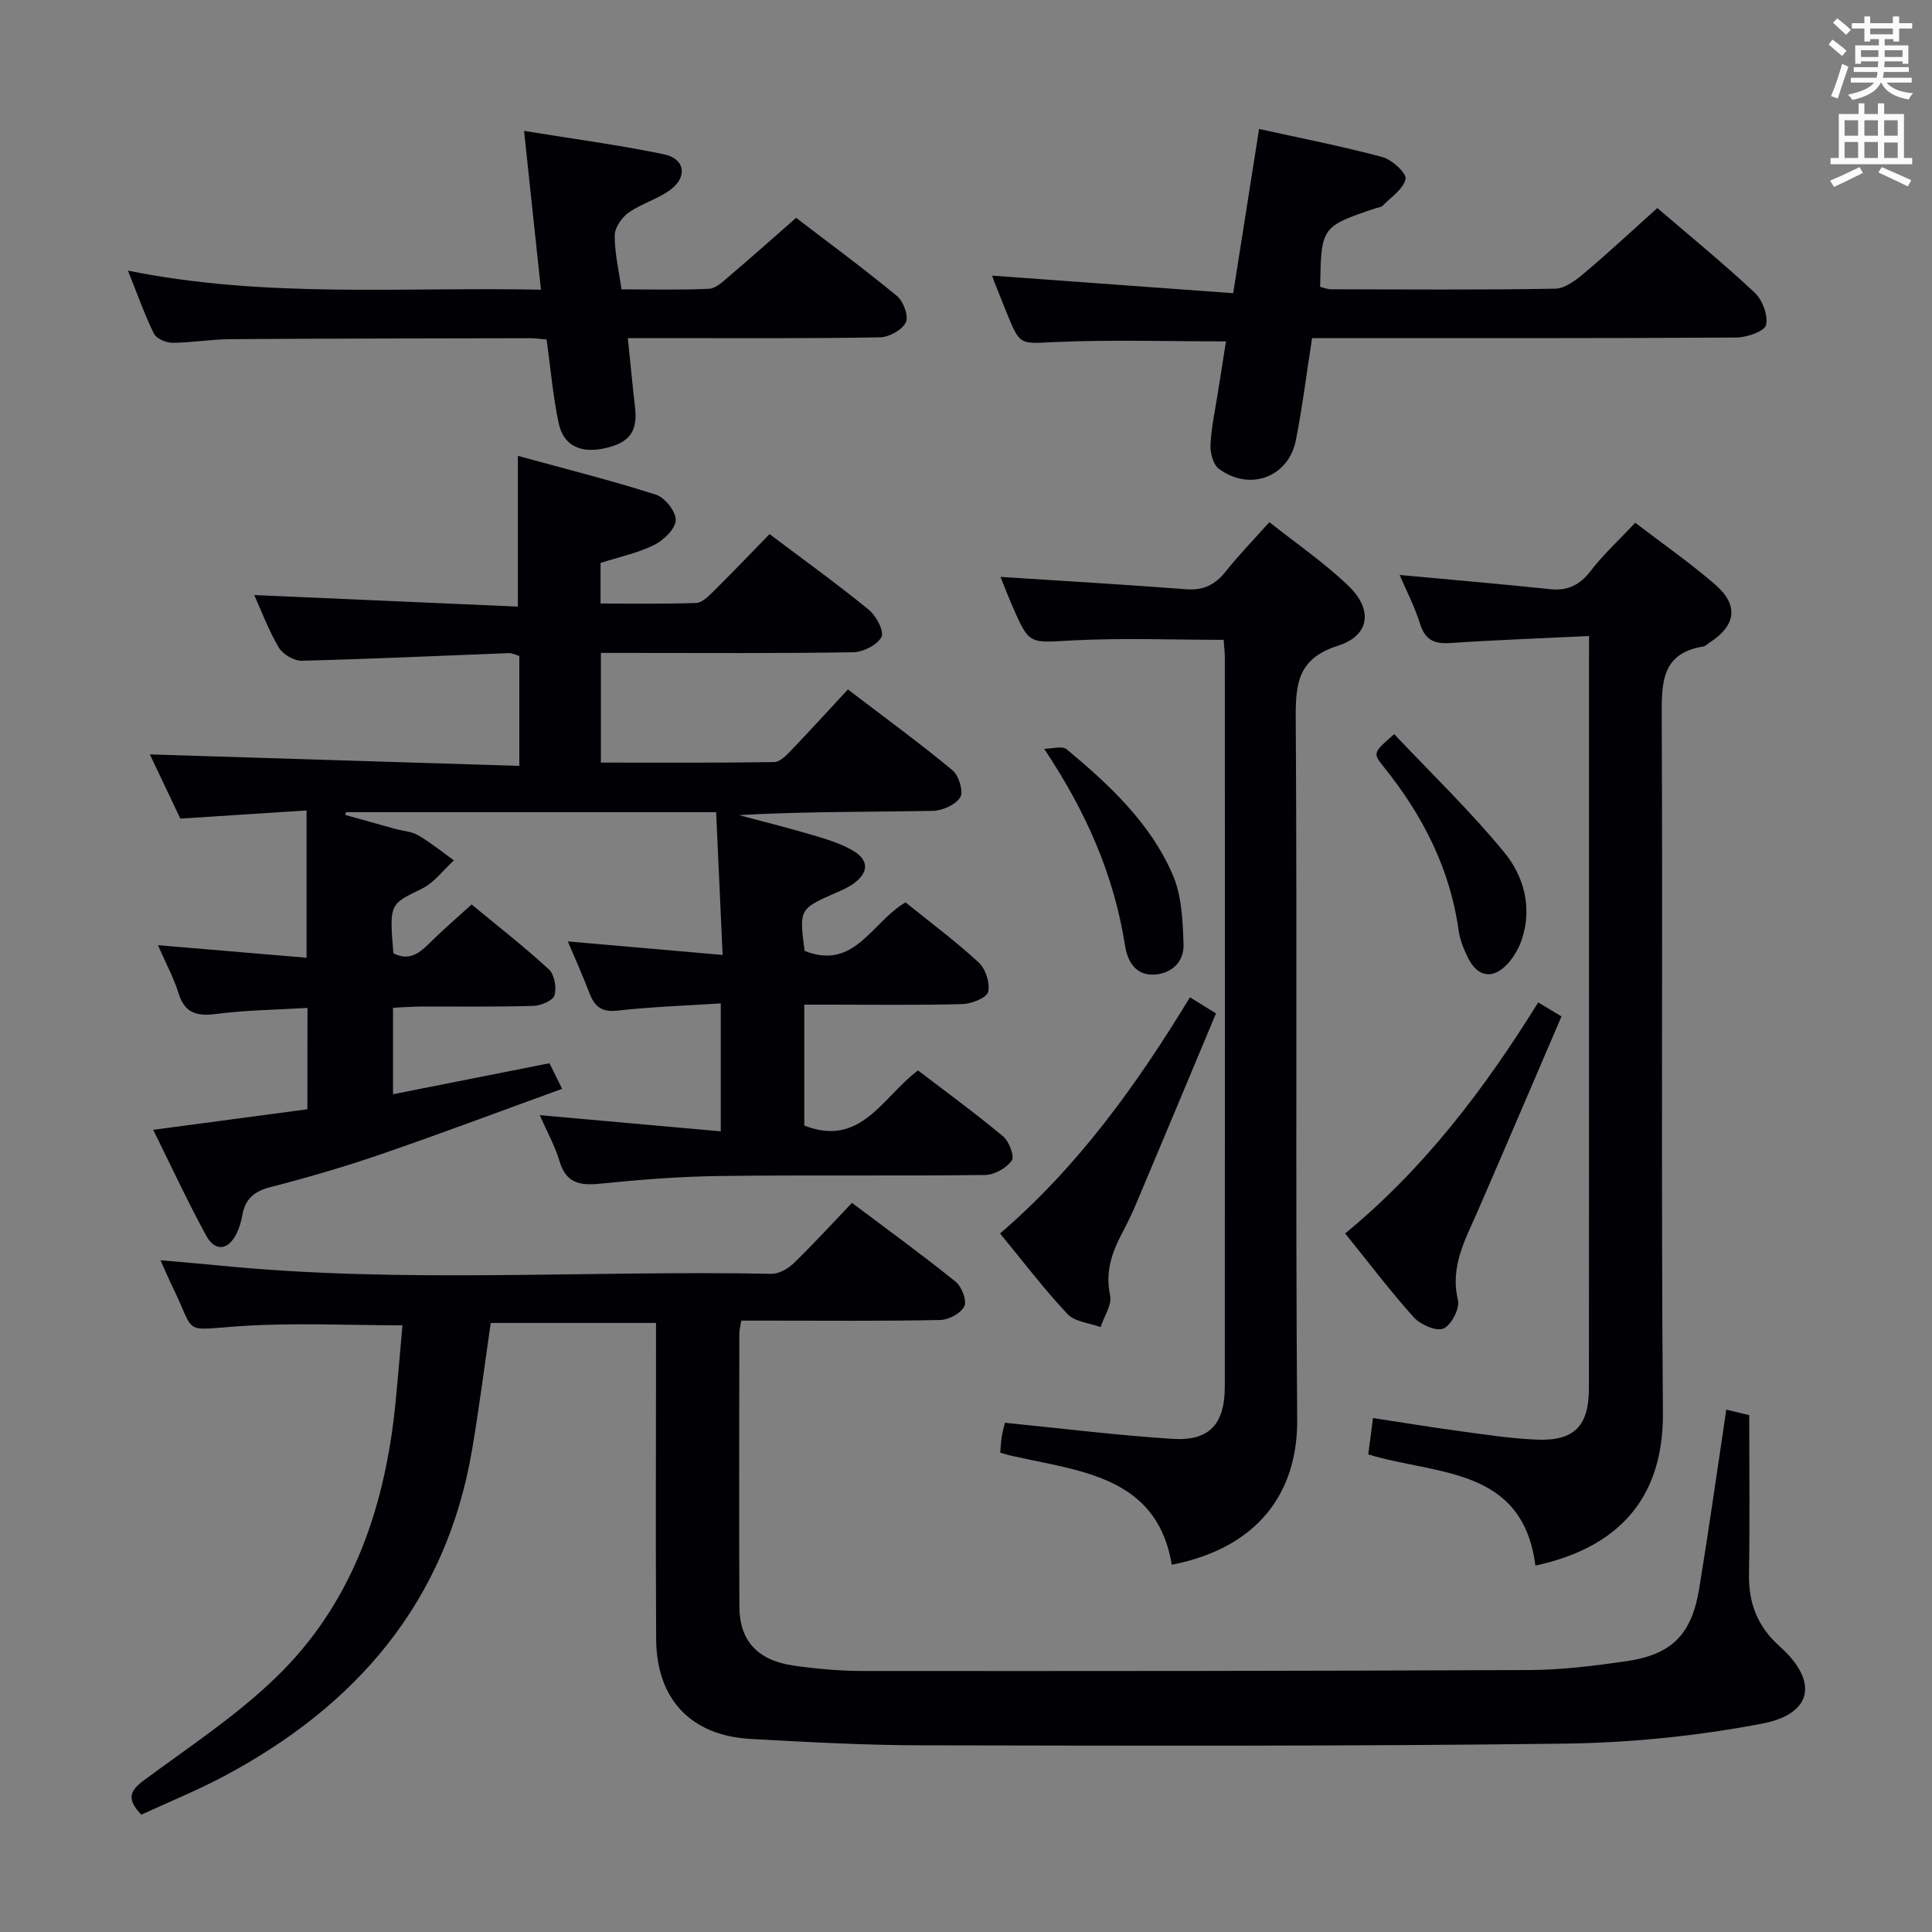 <svg enable-background="new 0 0 400 400" viewBox="0 0 400 400" xmlns="http://www.w3.org/2000/svg"><rect x="0" y="0" width="400" height="400" fill="#808080" stroke="none"/><g fill="#010105"><path d="m63.66 208.68c-6.49.39-12.65.44-18.71 1.23-4.02.52-6.65.03-7.98-4.26-.97-3.14-2.57-6.07-4.27-9.96 10.57.89 20.52 1.74 30.77 2.6 0-10.17 0-19.88 0-30.49-8.94.58-17.3 1.11-26.13 1.68-2.15-4.53-4.39-9.24-6.32-13.29 25.48.79 50.83 1.58 76.5 2.38 0-8.27 0-15.38 0-22.75-.66-.19-1.42-.63-2.17-.6-14.28.54-28.57 1.22-42.85 1.58-1.61.04-3.94-1.32-4.77-2.72-2.15-3.64-3.64-7.66-5.09-10.88 18.27.8 36.45 1.6 54.58 2.39 0-10.88 0-20.6 0-31.21 9.6 2.64 19.21 5.04 28.62 8.05 1.84.59 4.15 3.53 4.06 5.29-.09 1.82-2.51 4.14-4.47 5.11-3.38 1.67-7.19 2.47-11.09 3.72v8.4c6.58 0 13.19.12 19.79-.11 1.22-.04 2.55-1.39 3.57-2.39 3.89-3.85 7.67-7.82 11.63-11.87 7.1 5.35 13.99 10.31 20.56 15.67 1.53 1.25 3.22 4.51 2.61 5.64-.9 1.66-3.78 3.11-5.85 3.15-15.5.26-31 .14-46.5.14-1.8 0-3.61 0-5.74 0v22.71c12.01 0 23.95.07 35.89-.11 1.2-.02 2.54-1.42 3.53-2.46 3.9-4.07 7.7-8.24 11.72-12.58 7.81 5.96 14.91 11.15 21.67 16.75 1.3 1.08 2.3 4.4 1.59 5.57-.94 1.55-3.68 2.78-5.67 2.82-13.32.24-26.65.12-40.16.88 5.05 1.35 10.12 2.61 15.13 4.09 2.85.84 5.78 1.72 8.33 3.17 3.54 2.01 3.49 4.64.2 6.98-1.07.76-2.33 1.3-3.54 1.83-7.64 3.37-7.65 3.36-6.51 12.04 10.33 4.13 13.87-5.94 20.89-10.04 4.97 4.01 10.28 7.96 15.12 12.41 1.44 1.32 2.42 4.28 1.99 6.1-.29 1.23-3.4 2.49-5.28 2.54-8.99.26-18 .12-27 .12-1.81 0-3.63 0-5.79 0v25.03c11.73 4.62 16.18-5.92 23.55-11.41 5.88 4.5 11.9 8.89 17.61 13.65 1.25 1.04 2.41 4.16 1.8 5.01-1.13 1.56-3.59 2.97-5.52 2.99-18.33.22-36.67-.03-55 .21-8.3.1-16.6.77-24.86 1.6-4.17.42-6.94-.21-8.26-4.68-.93-3.13-2.57-6.05-4.09-9.52 12.74 1.14 24.91 2.23 37.48 3.35 0-9.14 0-17.39 0-26.49-7.26.48-14.35.7-21.37 1.5-3.38.39-4.81-.93-5.87-3.74-1.27-3.37-2.77-6.66-4.43-10.59 10.81.94 20.98 1.83 32.05 2.8-.46-10.18-.9-19.81-1.34-29.56-26.09 0-51.37 0-76.64 0-.04.19-.09.38-.13.58 3.44.96 6.88 1.93 10.32 2.88 1.6.44 3.4.53 4.78 1.34 2.59 1.51 4.93 3.43 7.38 5.18-2.19 2-4.08 4.61-6.64 5.87-6.65 3.26-6.76 3.02-5.89 13.37 3.82 1.95 6.01-.69 8.39-2.99s4.89-4.48 7.8-7.12c5.45 4.5 10.92 8.76 16.01 13.45 1.15 1.06 1.63 3.8 1.15 5.37-.34 1.11-2.83 2.13-4.39 2.18-7.83.23-15.66.11-23.5.14-1.78.01-3.57.16-5.54.25v17.9c10.92-2.16 21.51-4.26 32.39-6.42.68 1.36 1.39 2.82 2.62 5.3-12.65 4.59-25.04 9.26-37.55 13.56-7.53 2.59-15.2 4.82-22.92 6.81-3.37.87-5.17 2.52-5.75 5.84-.23 1.3-.61 2.62-1.2 3.79-1.71 3.43-4.41 3.78-6.26.41-3.81-6.96-7.15-14.19-10.98-21.92 11.03-1.47 21.33-2.85 31.92-4.26.02-6.86.02-13.43.02-20.98z"/><path d="m29.25 375.71c-3.02-3.21-2.49-4.87.56-7.13 9.86-7.3 20.33-14.11 28.85-22.81 14.86-15.17 21.19-34.6 23.24-55.48.53-5.42.97-10.85 1.42-15.9-11.34 0-22.3-.56-33.18.15-12.81.84-9.42 2.08-14.5-8.29-.72-1.47-1.36-2.99-2.42-5.33 4.5.4 8.33.71 12.16 1.09 38.06 3.79 76.23.96 114.34 1.72 1.55.03 3.46-1.08 4.65-2.23 4.06-3.93 7.87-8.12 12.02-12.46 7.5 5.64 14.62 10.81 21.46 16.32 1.26 1.02 2.38 3.91 1.81 5.08-.71 1.46-3.22 2.81-4.99 2.85-11.83.25-23.66.13-35.5.13-1.81 0-3.61 0-5.7 0-.18 1.18-.4 1.95-.4 2.72-.02 18.83-.07 37.67.01 56.5.03 7.06 3.76 11.14 11.27 12.21 4.76.68 9.6 1.11 14.4 1.11 46 .03 91.99.01 137.99-.2 6.62-.03 13.27-.86 19.84-1.8 9.54-1.37 13.65-5.49 15.23-15.1 1.98-12.12 3.69-24.28 5.6-37.01 1.81.44 3.59.87 4.75 1.14 0 11.32.13 22.12-.05 32.91-.1 6.04 1.76 10.86 6.37 14.98 8.02 7.16 6.89 13.96-3.66 15.98-13.45 2.57-27.3 3.97-41 4.14-44.32.56-88.65.43-132.98.35-11.81-.02-23.62-.67-35.42-1.32-12.37-.68-19.5-8.22-19.57-20.68-.12-19.83-.03-39.66-.03-59.5 0-1.82 0-3.65 0-5.95-11.46 0-22.66 0-34.22 0-1.27 8.73-2.38 17.58-3.88 26.36-5.38 31.5-24.01 52.99-51.54 67.59-5.54 2.93-11.39 5.3-16.93 7.86z"/><path d="m329 131.68c-10.11.49-19.4.82-28.67 1.45-3.29.22-5.24-.54-6.3-3.92-1.13-3.59-2.89-6.99-4.25-10.17 10.53.98 20.87 1.86 31.18 2.94 3.72.39 6.18-.92 8.44-3.86 2.62-3.4 5.84-6.35 9.16-9.89 5.57 4.27 11.27 8.24 16.51 12.76 4.99 4.31 4.37 8.53-1.16 12.08-.42.27-.81.71-1.26.78-8.52 1.37-8.64 7.27-8.61 14.24.23 48.13-.15 96.26.25 144.38.15 18.48-10.01 28.13-26.4 31.67-2.64-20.51-20.45-18.71-34.61-23.02.3-2.26.59-4.49.99-7.53 6.06.92 12.02 1.91 18.01 2.72 5.26.71 10.54 1.53 15.83 1.75 7.83.33 10.86-2.82 10.86-10.66.02-30.97.01-61.95.01-92.92 0-18.82 0-37.64 0-56.45.02-1.8.02-3.59.02-6.35z"/><path d="m242.61 323.96c-2.8-16.73-16.26-19.03-29.42-21.75-1.3-.27-2.6-.54-3.89-.83-.63-.14-1.25-.35-2.21-.62.1-1.14.14-2.24.31-3.33.15-.97.44-1.92.66-2.86 11.62 1.15 23.11 2.59 34.65 3.33 7.65.5 10.86-3 10.87-10.84.04-50.3.02-100.61.01-150.91 0-1.14-.15-2.28-.25-3.68-10.64 0-21.08-.43-31.46.13-8.77.47-8.75.98-12.28-7.12-.97-2.24-1.84-4.52-2.46-6.04 12.81.83 25.66 1.58 38.5 2.56 3.54.27 5.95-.95 8.1-3.65 2.68-3.37 5.7-6.48 9.07-10.25 5.56 4.41 11.32 8.37 16.31 13.13 5.18 4.94 4.52 10.34-2.08 12.45-8.16 2.61-8.81 7.55-8.77 14.85.31 48.47-.08 96.95.3 145.42.1 15.01-8.04 26.5-25.96 30.01z"/><path d="m343.13 43.07c6.34 5.45 13.44 11.24 20.12 17.48 1.62 1.51 2.85 4.72 2.39 6.73-.3 1.31-3.97 2.59-6.13 2.6-27.33.18-54.65.12-81.98.12-1.82 0-3.64 0-5.88 0-1.12 7.17-1.99 14.2-3.35 21.13-1.5 7.68-9.62 10.69-15.97 5.9-1.18-.89-1.79-3.3-1.71-4.97.18-3.63.98-7.23 1.54-10.84.55-3.56 1.12-7.11 1.67-10.54-11.96 0-23.59-.37-35.18.13-7.43.32-7.41.89-10.16-5.89-.87-2.16-1.74-4.31-2.6-6.48-.24-.62-.44-1.25-.47-1.37 16.42 1.19 33.03 2.4 49.9 3.63 1.88-11.95 3.58-22.69 5.36-34 8.84 1.96 17.27 3.59 25.54 5.82 1.98.53 5.05 3.38 4.79 4.53-.47 2.11-3.02 3.77-4.77 5.56-.31.32-.92.33-1.39.49-11.31 3.83-11.31 3.83-11.53 16.29.69.16 1.45.5 2.2.5 15.49.03 30.99.16 46.48-.12 2.09-.04 4.38-1.85 6.15-3.35 4.95-4.16 9.68-8.59 14.98-13.35z"/><path d="m26.49 56.03c28.62 5.79 56.86 3.35 85.51 3.95-1.17-10.99-2.27-21.31-3.5-32.88 10.22 1.67 19.69 2.91 29.01 4.86 4.29.89 4.88 4.63 1.34 7.29-2.61 1.96-6 2.87-8.69 4.76-1.42 1-2.88 3.1-2.89 4.72-.03 3.58.84 7.16 1.4 11.18 6.21 0 12.18.16 18.13-.12 1.39-.06 2.83-1.45 4.04-2.48 4.57-3.89 9.05-7.88 13.99-12.21 6.22 4.76 13.7 10.28 20.87 16.17 1.34 1.1 2.48 4.22 1.85 5.47-.79 1.58-3.48 3.07-5.37 3.1-15.34.27-30.67.16-46 .16-1.82 0-3.63 0-6.19 0 .52 5.01.95 9.7 1.49 14.38.57 4.9-1.11 7.26-6.18 8.41-5.05 1.14-8.63-.48-9.63-5.17-1.2-5.63-1.68-11.42-2.5-17.33-1.31-.1-2.43-.28-3.55-.27-20.66.04-41.33.06-61.99.2-3.98.03-7.95.74-11.93.75-1.32 0-3.33-.86-3.84-1.91-1.96-3.99-3.43-8.21-5.37-13.03z"/><path d="m246.37 206.48c1.79 1.11 3.18 1.96 5.39 3.33-5.51 13.15-10.97 26.24-16.49 39.32-.9 2.14-1.93 4.24-3.01 6.3-2.11 4.02-3.45 7.99-2.42 12.77.42 1.95-1.26 4.36-1.98 6.56-2.32-.86-5.32-1.08-6.84-2.69-4.88-5.2-9.21-10.91-13.97-16.69 16.17-13.87 28.32-30.82 39.32-48.9z"/><path d="m318.47 207.54c1.68 1.01 3.06 1.84 4.82 2.9-5.82 13.54-11.53 26.93-17.33 40.28-2.56 5.88-5.78 11.45-4.11 18.44.42 1.74-1.38 5.22-3 5.9-1.51.63-4.78-.81-6.16-2.35-4.88-5.42-9.29-11.27-14.19-17.34 16.36-13.44 28.85-29.92 39.97-47.83z"/><path d="m288.66 152c7.79 8.26 15.81 15.97 22.81 24.51 3.99 4.87 5.79 11.26 3.66 17.83-.59 1.83-1.62 3.68-2.91 5.11-3.06 3.4-6.27 2.92-8.28-1.13-.87-1.76-1.66-3.68-1.93-5.6-1.79-12.89-7.47-23.95-15.54-33.97-2.29-2.85-2.18-2.95 2.19-6.75z"/><path d="m216.18 155.03c1.58 0 3.72-.67 4.66.1 8.83 7.35 17.31 15.24 21.95 25.96 1.88 4.34 2.09 9.58 2.25 14.44.13 3.78-2.72 6.23-6.44 6.26-3.45.02-5.15-2.69-5.66-5.93-2.27-14.53-7.93-27.59-16.76-40.83z"/></g><path d="m378.6 9.2.8-1c.9.7 1.9 1.4 2.9 2.3l-.9 1.1c-1.1-.9-2-1.7-2.8-2.4zm.5 10.7c.9-2.1 1.6-4.3 2.3-6.7.4.2.8.4 1.3.6-.7 2.1-1.5 4.3-2.2 6.6zm.4-15.2.9-.9c1 .8 2 1.6 2.8 2.4l-1 1c-1-.9-1.9-1.8-2.7-2.5zm12.5-1.3h1.2v1.4h2.7v1.1h-2.7v2.7h-1.2v-.5h-1.8v1.3h4.9v3.8h-1.2v-.5h-3.7c0 .4-.1.9-.1 1.2h5.1v1h-5.2c0 .5-.1.9-.2 1.2h6v1h-5.2c1.1 1.3 2.9 2 5.5 2.2-.4.4-.7.8-.9 1.3-2.9-.5-4.8-1.6-5.7-3.5h-.1c-.8 1.7-2.7 2.9-5.9 3.6-.2-.4-.6-.8-.9-1.1 2.8-.6 4.6-1.4 5.4-2.5h-4.8v-1h5.3c.1-.3.2-.7.2-1.2h-4.9v-1h5c0-.4 0-.8.1-1.2h-3.6v.5h-1.2v-3.8h4.9v-1.3h-1.8v.5h-1.2v-2.7h-2.6v-1.1h2.6v-1.4h1.2v1.4h4.7v-1.4zm-6.7 8.4h3.6c0-.4 0-.9 0-1.4h-3.6zm1.9-4.7h4.7v-1.2h-4.7zm6.7 3.3h-3.7v1.4h3.7z" fill="#fafbfa"/><path d="m384.7 21.4h1.3v2.2h2.8v-2.2h1.3v2.2h4.1v9.1h1.7v1.3h-16.9v-1.3h1.7v-9.1h4.1v-2.2zm.3 13.2.7 1.2c-1.8.9-3.8 1.9-6 2.9-.2-.4-.5-.8-.8-1.3 2.4-1 4.4-2 6.1-2.8zm-3.1-6.5h2.8v-3.2h-2.8zm0 4.6h2.8v-3.3h-2.8zm4.1-4.6h2.8v-3.2h-2.8zm0 4.6h2.8v-3.3h-2.8zm3.6 1.9c2.1.9 4.1 1.8 6.1 2.7l-.7 1.3c-2.2-1.1-4.2-2-6.1-2.9zm3.3-9.7h-2.8v3.2h2.8zm-2.8 7.8h2.8v-3.2h-2.8z" fill="#fafbfa"/></svg>